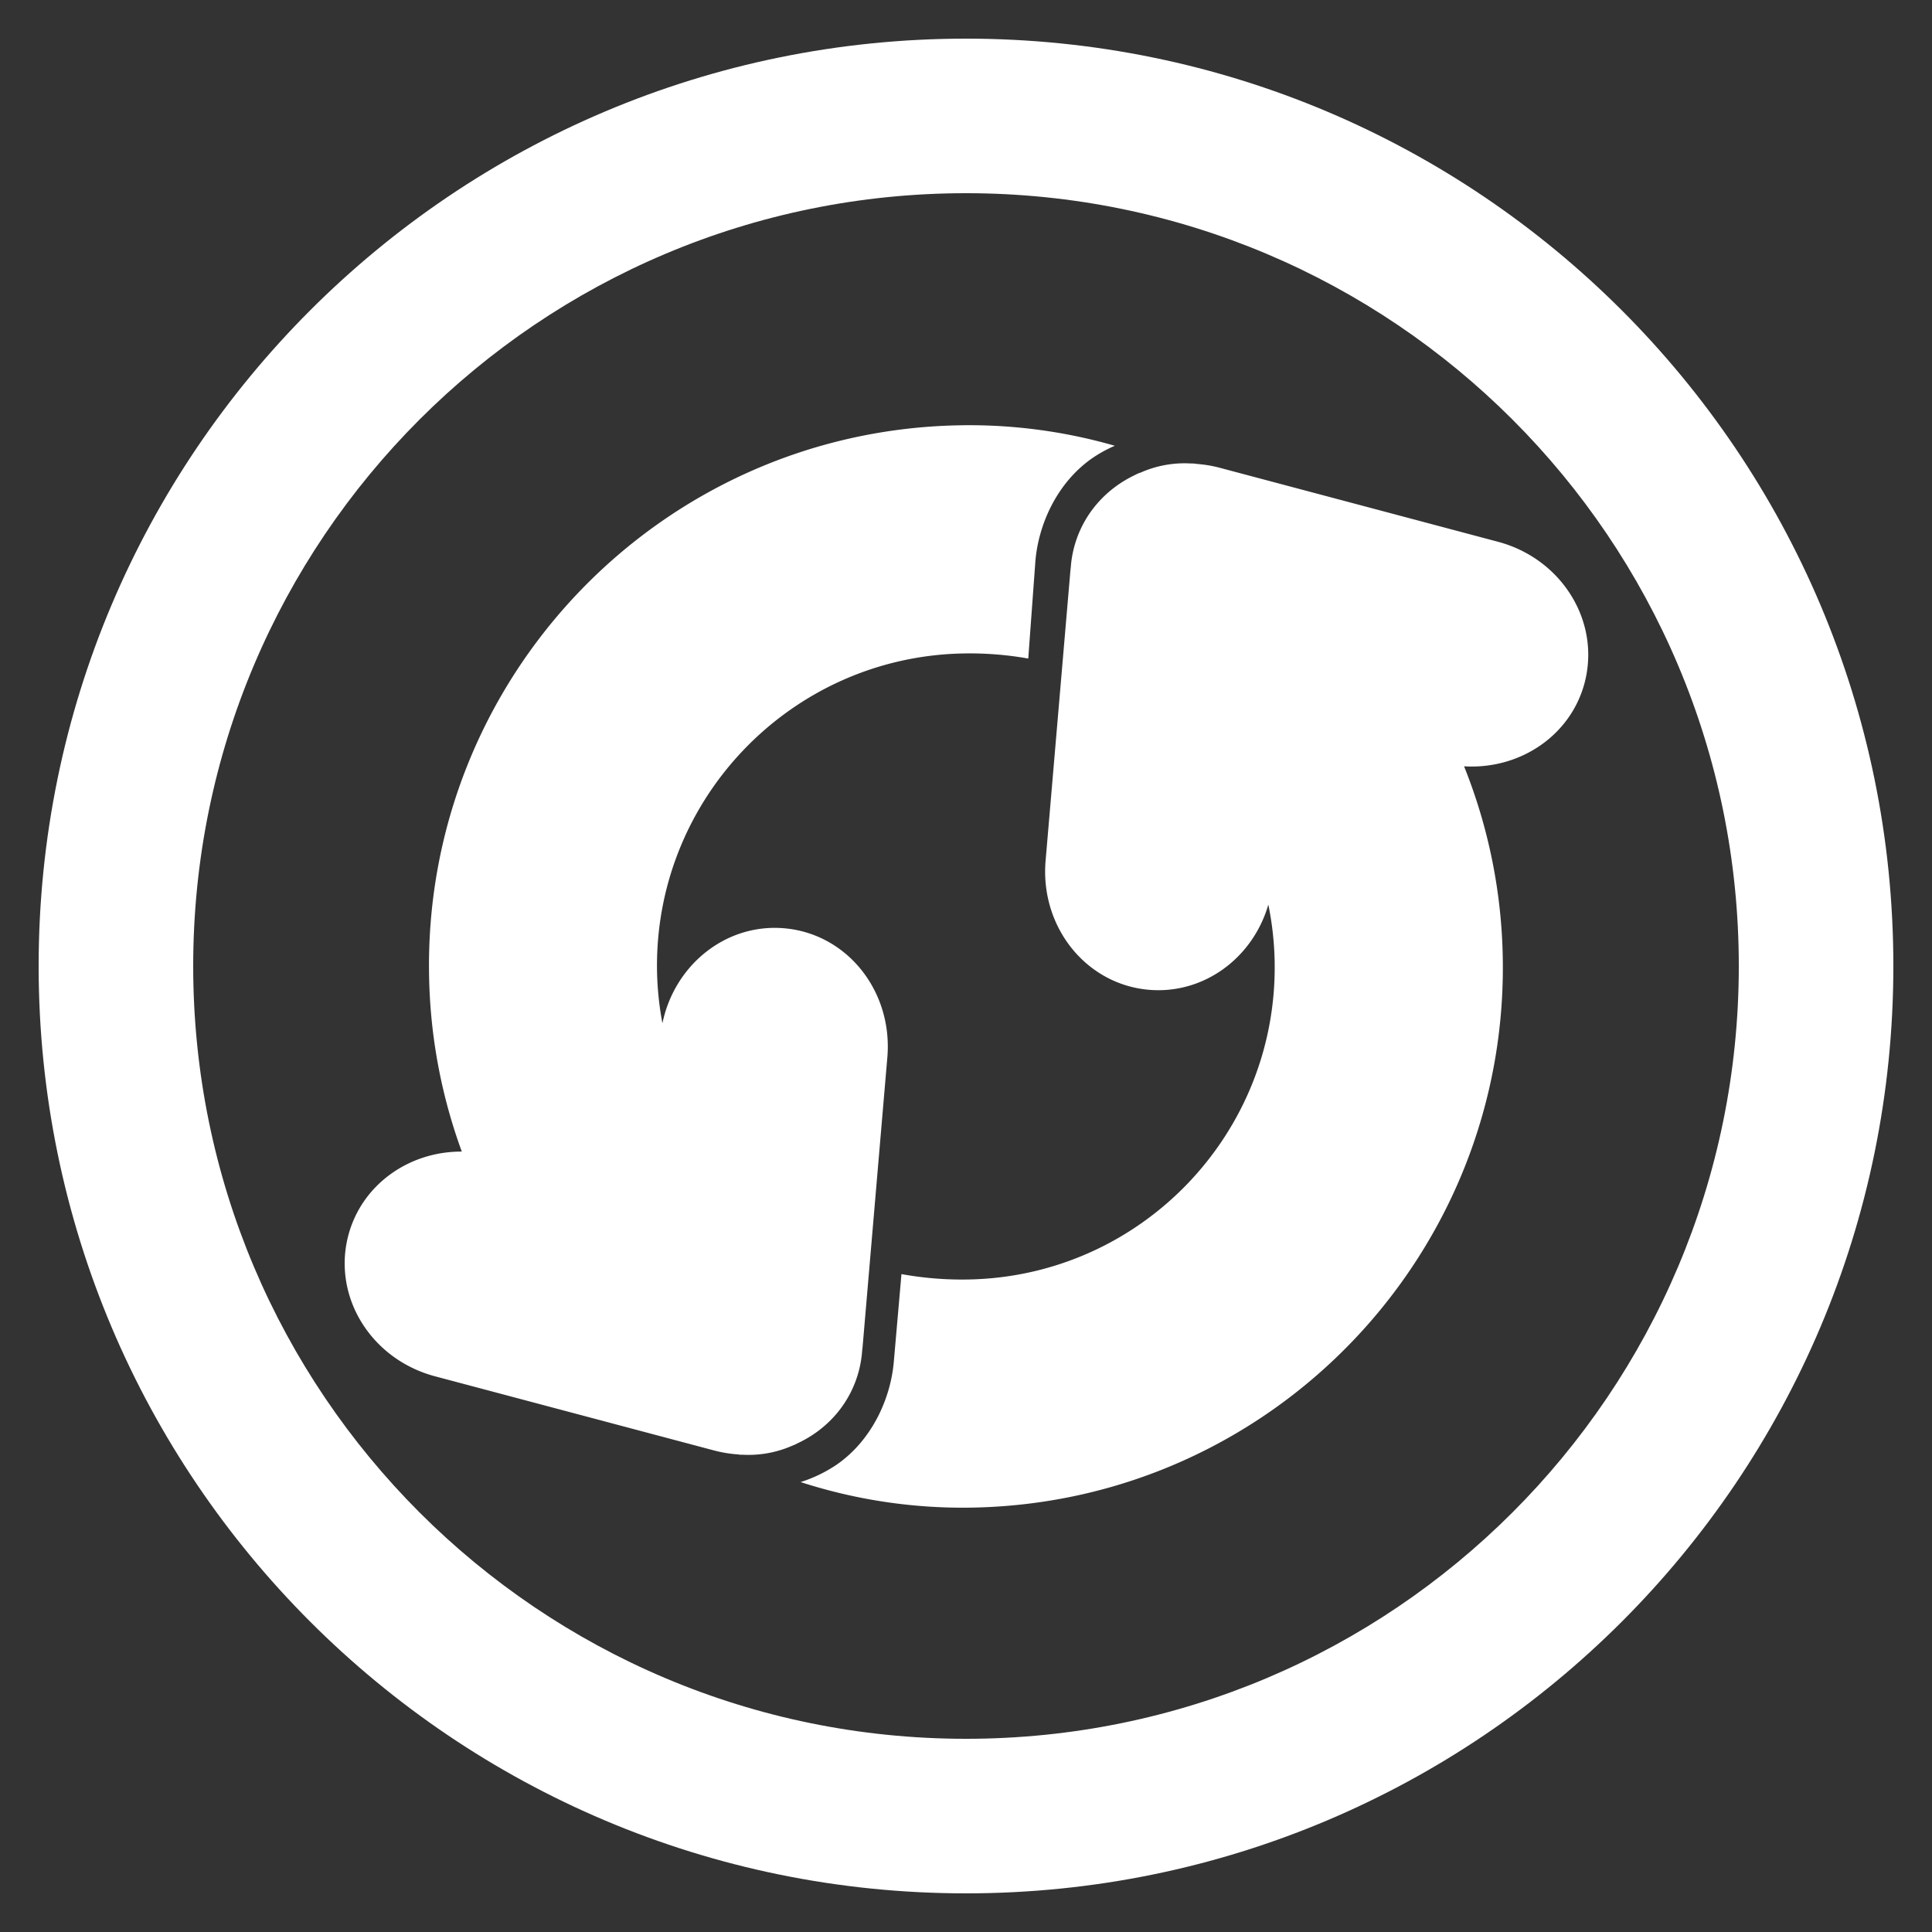 <!--Created with Inkscape (http://www.inkscape.org/)--><svg width="50" height="50" id="svg4244" version="1.1" xmlns="http://www.w3.org/2000/svg" xmlns:rdf="http://www.w3.org/1999/02/22-rdf-syntax-ns#" xmlns:cc="http://creativecommons.org/ns#" xmlns:dc="http://purl.org/dc/elements/1.1/"><rect width="100%" height="100%" fill="#333333" stroke="none"/><path style="color:#000;display:inline;overflow:visible;visibility:visible;fill:#fff;fill-opacity:1;fill-rule:nonzero;stroke:none;stroke-width:1.8;marker:none;enable-background:accumulate" id="path3850-7-4-8-4-0" d="M25 1C11.745 1 1 11.745 1 25s10.745 24 24 24 24-10.745 24-24S38.255 1 25 1zm0 4c11.046 0 20 8.954 20 20s-8.954 20-20 20S5 36.046 5 25 13.954 5 25 5z"/><g style="display:inline;stroke-width:3.093;stroke-miterlimit:4;stroke-dasharray:none" id="g12" transform="matrix(.647 0 0 .647 3.655 3.656)"><path d="M641.92 362.139a21.06 21.06 0 0 1 5.649.822 5.256 5.256 0 0 0-.958.535c-1.385.993-2.115 2.66-2.223 4.126l-.282 3.85a13.417 13.417 0 0 0-2.628-.203c-6.89.146-12.365 5.863-12.22 12.754a12.5 12.5 0 0 0 .215 2.038c.483-2.34 2.545-4 4.87-3.8 2.518.215 4.353 2.519 4.126 5.17l-.982 11.488c-.007.08-.014.16-.025.24v.005a4.45 4.45 0 0 1-.135.81c-.344 1.294-1.229 2.292-2.37 2.85l-.013.006c-.063.03-.125.064-.19.092l-.012.006-.05.019a4.359 4.359 0 0 1-1.976.374c-.06-.003-.118 0-.179-.006-.018-.002-.036-.01-.055-.012h-.037a5.141 5.141 0 0 1-.927-.16l-11.138-2.96c-2.09-.555-3.503-2.32-3.61-4.273-.026-.45.019-.911.14-1.37.542-2.034 2.435-3.357 4.538-3.346a21.543 21.543 0 0 1-1.308-6.981c-.252-11.926 9.216-21.816 21.141-22.069.213-.004.428-.008.639-.006zm8.375 1.522c.087 0 .177.002.264.006.06.003.118.001.178.006l.056.006.036.006c.307.024.619.072.928.154l11.132 2.96c2.089.555 3.503 2.327 3.61 4.28.025.45-.02.91-.14 1.369-.566 2.125-2.607 3.47-4.821 3.334a21.54 21.54 0 0 1 1.547 7.583c.253 11.926-9.221 21.816-21.147 22.068a21.058 21.058 0 0 1-6.938-1.02 5.582 5.582 0 0 0 1.455-.705c1.398-.975 2.144-2.631 2.272-4.096l.307-3.518a13.57 13.57 0 0 0 2.714.215c6.89-.146 12.359-5.863 12.213-12.754a12.49 12.49 0 0 0-.252-2.24c-.618 2.134-2.582 3.595-4.777 3.407-2.518-.216-4.36-2.52-4.132-5.17l.982-11.482c.007-.081.014-.166.025-.246v-.006c.02-.267.063-.536.135-.804.344-1.293 1.235-2.297 2.376-2.856l.012-.006c.064-.03.126-.064.19-.092l.013-.006c.015-.007.033-.006.049-.012a4.348 4.348 0 0 1 1.713-.38z" style="fill:#fff;fill-opacity:1;stroke:none;stroke-width:3.093;stroke-linecap:round;stroke-miterlimit:4;stroke-dasharray:none" transform="translate(-608.625 -350.781)" id="path10"/></g></svg>